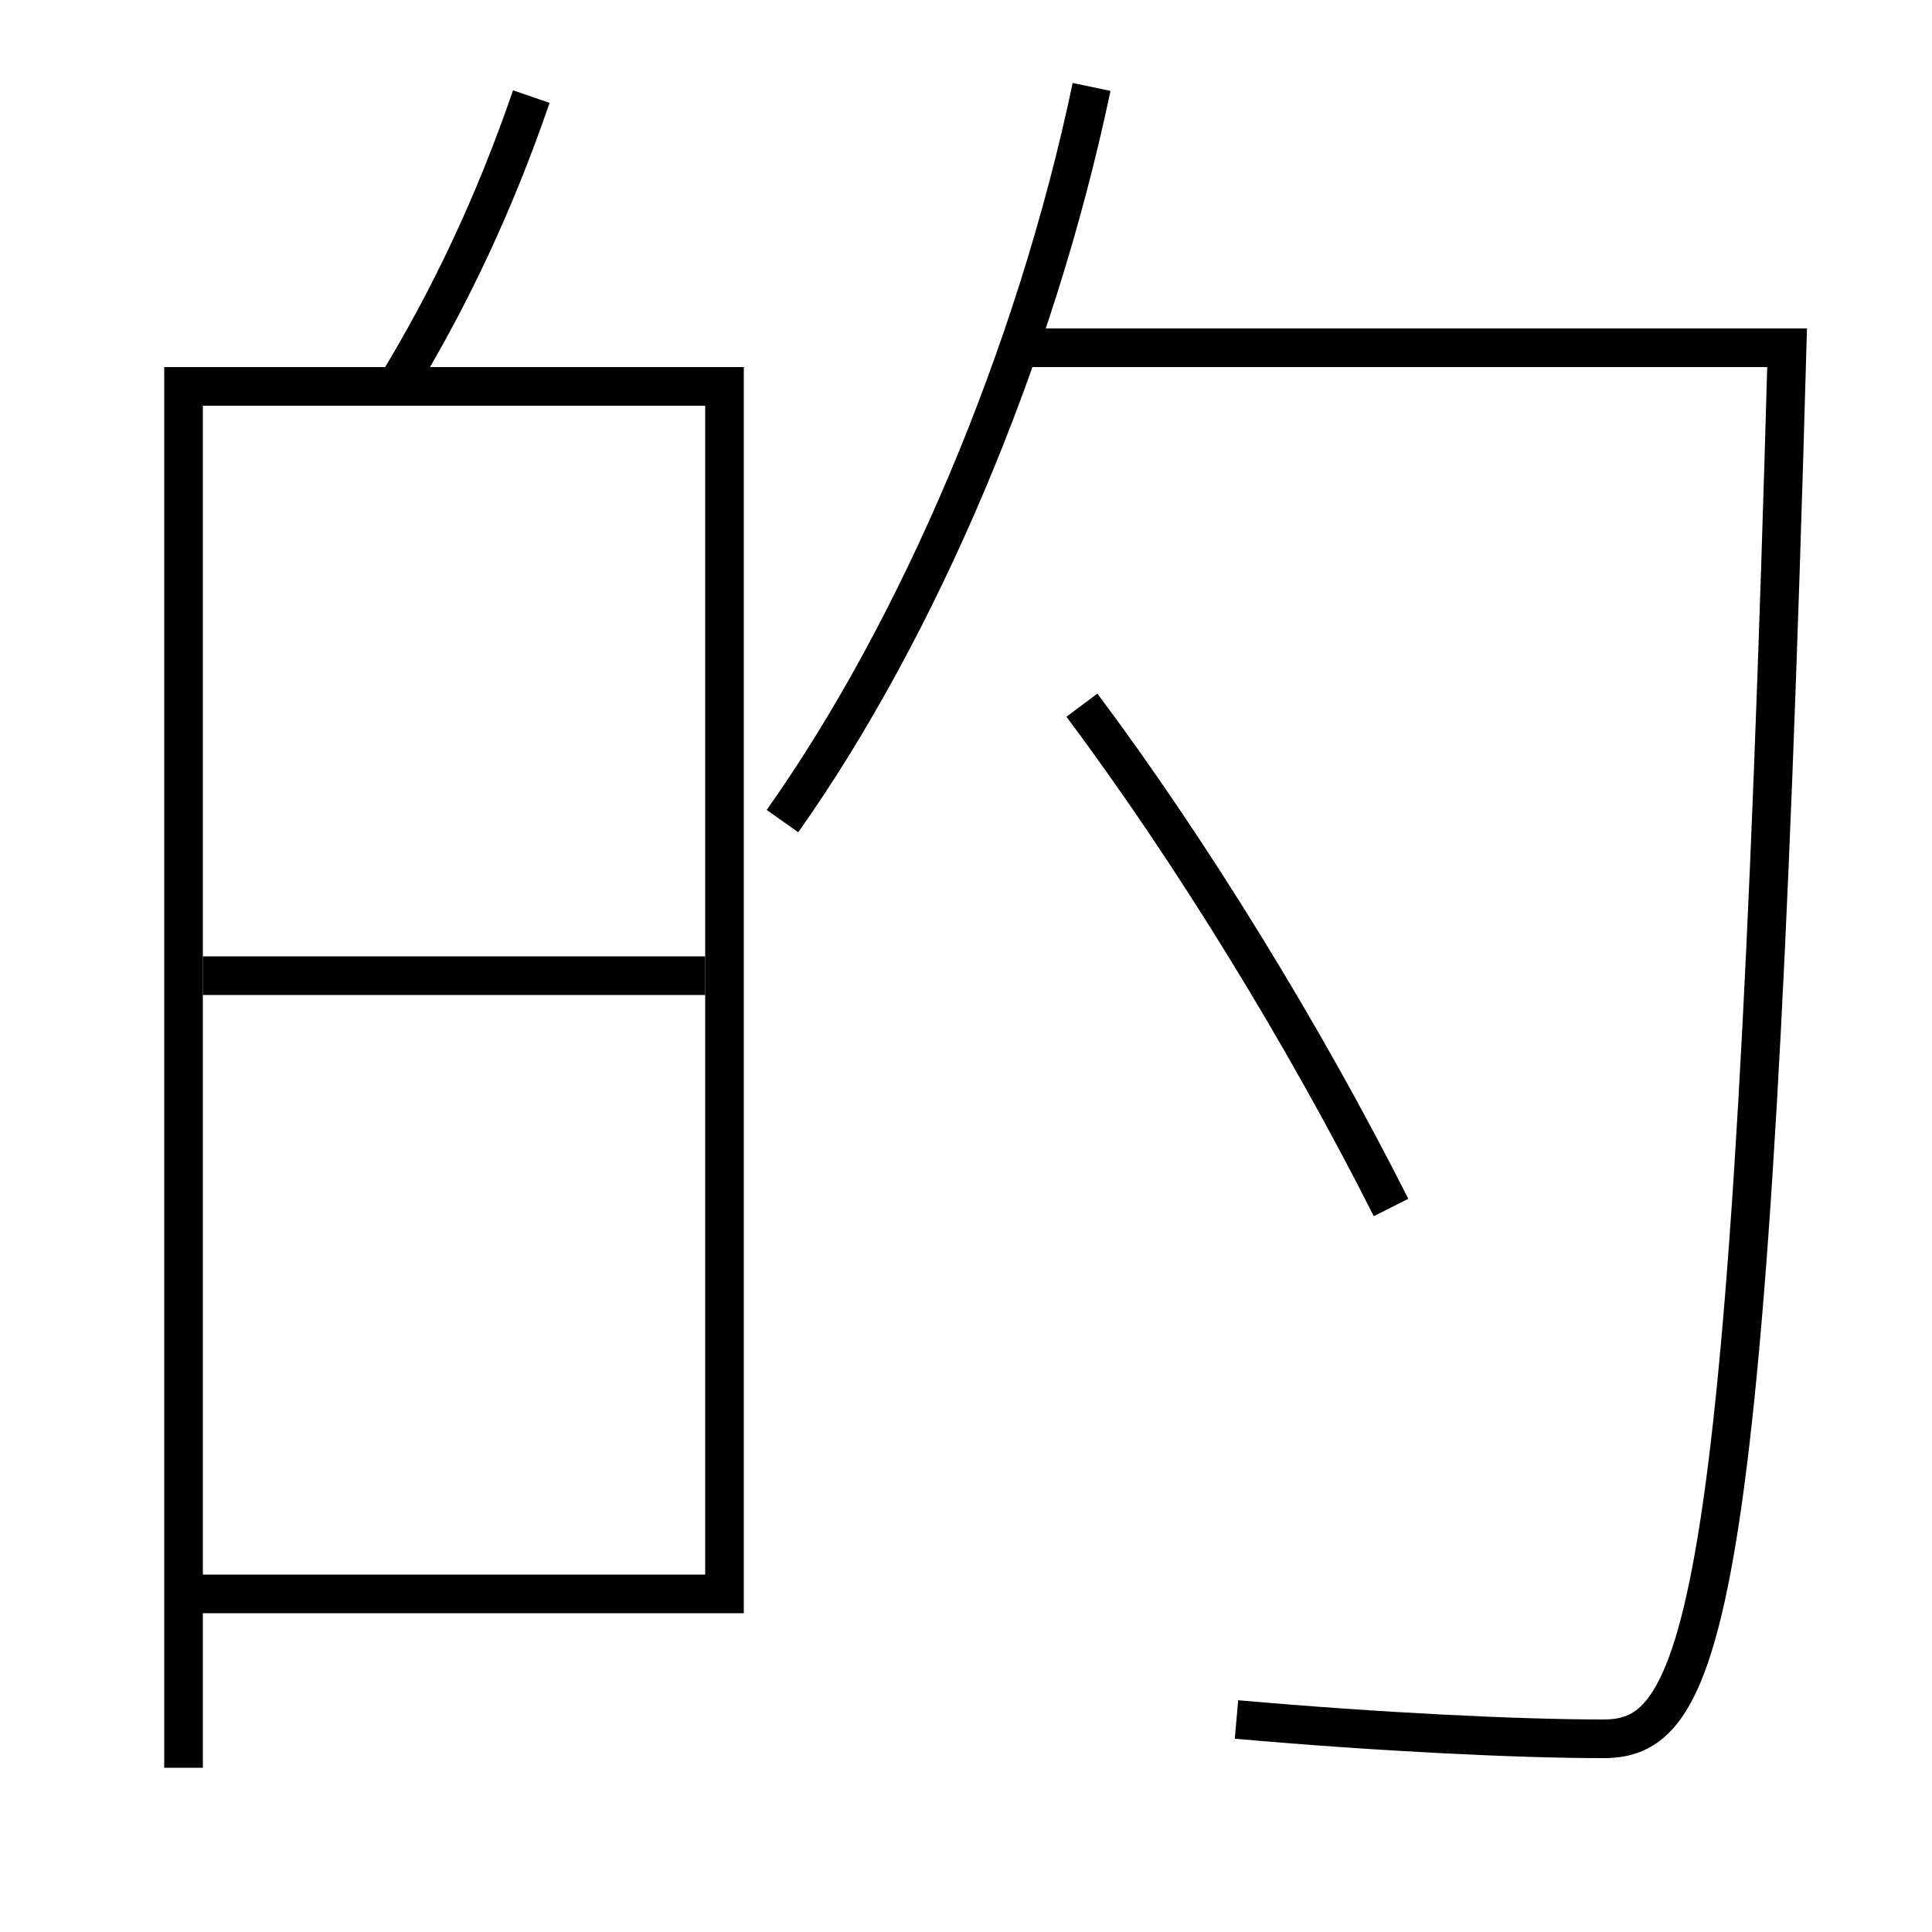 <?xml version='1.0' encoding='utf-8'?>
<svg xmlns="http://www.w3.org/2000/svg" height="100px" version="1.0" viewBox="0 0 100 100" width="100px" x="0px" y="0px">
<line fill="none" stroke="#000000" stroke-width="2" x1="10.5" x2="36.5" y1="50.5" y2="50.5" /><polyline fill="none" points="10.5,82.5 37.5,82.5 37.5,20 9.5,20 9.5,91.5" stroke="#000000" stroke-width="2" /><path d="M72,62.5 c-4.463,-8.851 -10.309,-18.39 -16,-26" fill="none" stroke="#000000" stroke-width="2" /><path d="M40.5,42.5 c7.047,-9.956 13.091,-24.128 16,-38" fill="none" stroke="#000000" stroke-width="2" /><path d="M83,90 c-4.365,0 -11.515,-0.34 -19,-1" fill="none" stroke="#000000" stroke-width="2" /><path d="M53,18 h39.5 c-1.842,65.929 -4.283,72 -9.5,72" fill="none" stroke="#000000" stroke-width="2" /><path d="M27.5,5 c-1.9,5.532 -4.201,10.408 -7,15" fill="none" stroke="#000000" stroke-width="2" /></svg>